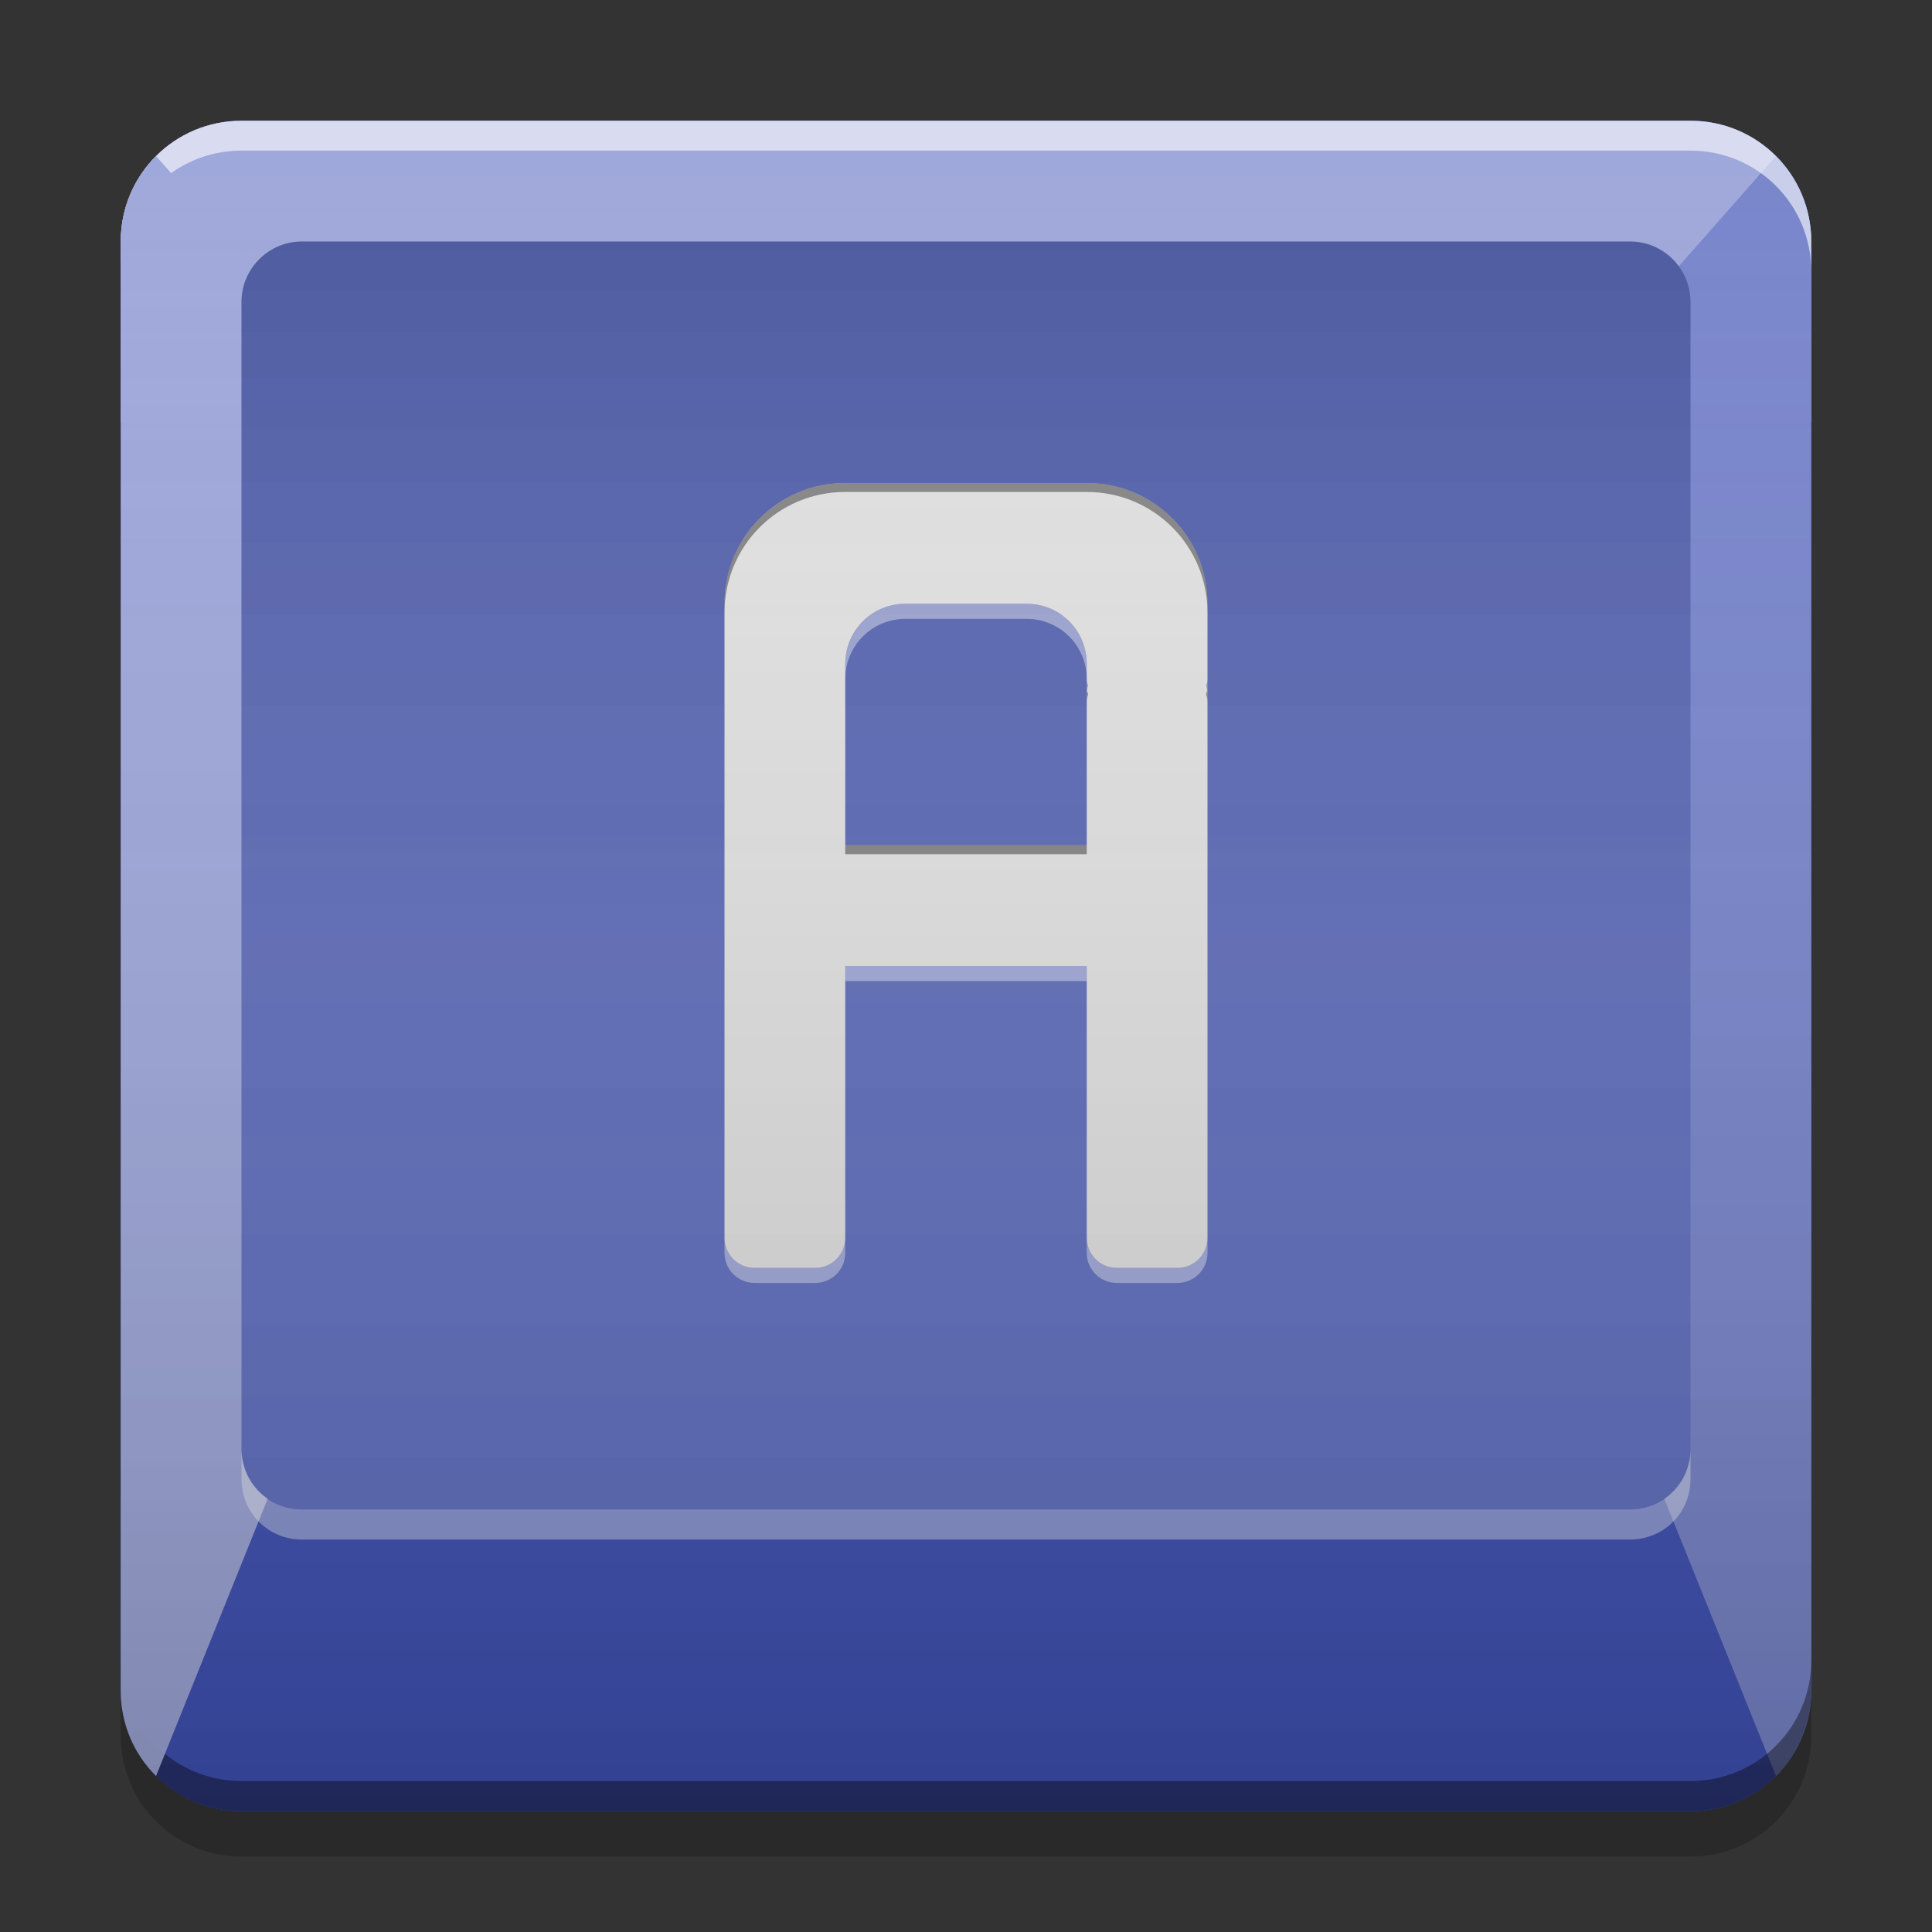 
<svg xmlns="http://www.w3.org/2000/svg" xmlns:xlink="http://www.w3.org/1999/xlink" width="22" height="22" viewBox="0 0 22 22" version="1.1">
<rect x="0" y="0" width="22" height="22" fill="#333333" stroke="none"/>
<defs>
<linearGradient id="linear0" gradientUnits="userSpaceOnUse" x1="8.467" y1="-213.942" x2="8.467" y2="-199.125" gradientTransform="matrix(1.299,0,0,1.299,0,279.331)">
<stop offset="0" style="stop-color:rgb(0%,0%,0%);stop-opacity:0.2;"/>
<stop offset="1" style="stop-color:rgb(100%,100%,100%);stop-opacity:0;"/>
</linearGradient>
<linearGradient id="linear1" gradientUnits="userSpaceOnUse" x1="10.054" y1="-199.125" x2="10.054" y2="-213.942" gradientTransform="matrix(1.299,0,0,1.299,0,279.331)">
<stop offset="0" style="stop-color:rgb(0%,0%,0%);stop-opacity:0.2;"/>
<stop offset="1" style="stop-color:rgb(100%,100%,100%);stop-opacity:0;"/>
</linearGradient>
</defs>
<g id="surface1">
<path style=" stroke:none;fill-rule:nonzero;fill:rgb(24.706%,31.765%,70.98%);fill-opacity:1;" d="M 2.75 1.375 L 19.25 1.375 C 20.012 1.375 20.625 1.992 20.625 2.75 L 20.625 19.25 C 20.625 20.008 20.012 20.625 19.25 20.625 L 2.75 20.625 C 1.992 20.625 1.375 20.008 1.375 19.25 L 1.375 2.75 C 1.375 1.992 1.992 1.375 2.75 1.375 Z M 2.75 1.375 "/>
<path style=" stroke:none;fill-rule:nonzero;fill:rgb(24.706%,31.765%,70.98%);fill-opacity:1;" d="M 2.75 1.375 L 19.25 1.375 C 20.012 1.375 20.625 1.992 20.625 2.75 L 20.625 19.25 C 20.625 20.008 20.012 20.625 19.25 20.625 L 2.75 20.625 C 1.992 20.625 1.375 20.008 1.375 19.25 L 1.375 2.75 C 1.375 1.992 1.992 1.375 2.75 1.375 Z M 2.75 1.375 "/>
<path style=" stroke:none;fill-rule:nonzero;fill:rgb(62.353%,65.882%,85.49%);fill-opacity:1;" d="M 2.75 1.375 C 1.988 1.375 1.375 1.988 1.375 2.75 L 1.375 4.812 L 20.625 4.812 L 20.625 2.75 C 20.625 1.988 20.012 1.375 19.25 1.375 Z M 2.75 1.375 "/>
<path style=" stroke:none;fill-rule:nonzero;fill:rgb(47.451%,52.549%,79.608%);fill-opacity:0.996;" d="M 20.223 1.777 C 20.473 2.027 20.625 2.367 20.625 2.75 L 20.625 19.25 C 20.625 19.633 20.473 19.973 20.223 20.223 L 15.125 7.562 Z M 20.223 1.777 "/>
<path style=" stroke:none;fill-rule:nonzero;fill:rgb(0%,0%,0%);fill-opacity:0.4;" d="M 1.375 18.906 L 1.375 19.25 C 1.375 20.012 1.988 20.625 2.75 20.625 L 19.25 20.625 C 20.012 20.625 20.625 20.012 20.625 19.25 L 20.625 18.906 C 20.625 19.668 20.012 20.281 19.25 20.281 L 2.75 20.281 C 1.988 20.281 1.375 19.668 1.375 18.906 Z M 1.375 18.906 "/>
<path style=" stroke:none;fill-rule:nonzero;fill:rgb(0%,0%,0%);fill-opacity:0.2;" d="M 1.375 19.25 L 1.375 19.766 C 1.375 20.527 1.988 21.141 2.75 21.141 L 19.25 21.141 C 20.012 21.141 20.625 20.527 20.625 19.766 L 20.625 19.25 C 20.625 20.012 20.012 20.625 19.25 20.625 L 2.75 20.625 C 1.988 20.625 1.375 20.012 1.375 19.25 Z M 1.375 19.25 "/>
<path style=" stroke:none;fill-rule:nonzero;fill:rgb(100%,100%,100%);fill-opacity:0.6;" d="M 2.75 1.375 C 1.988 1.375 1.375 1.988 1.375 2.75 L 1.375 3.09 C 1.375 2.328 1.988 1.715 2.75 1.715 L 19.25 1.715 C 20.012 1.715 20.625 2.328 20.625 3.09 L 20.625 2.75 C 20.625 1.988 20.012 1.375 19.25 1.375 Z M 2.75 1.375 "/>
<path style=" stroke:none;fill-rule:nonzero;fill:rgb(62.353%,65.882%,85.49%);fill-opacity:0.996;" d="M 1.777 1.777 C 1.527 2.027 1.375 2.367 1.375 2.75 L 1.375 19.25 C 1.375 19.633 1.527 19.973 1.777 20.223 L 6.875 7.562 Z M 1.777 1.777 "/>
<path style=" stroke:none;fill-rule:nonzero;fill:rgb(36.078%,41.961%,75.294%);fill-opacity:1;" d="M 3.438 2.75 L 18.562 2.75 C 18.941 2.75 19.25 3.059 19.25 3.438 L 19.25 16.5 C 19.25 16.879 18.941 17.188 18.562 17.188 L 3.438 17.188 C 3.059 17.188 2.75 16.879 2.75 16.5 L 2.75 3.438 C 2.75 3.059 3.059 2.75 3.438 2.75 Z M 3.438 2.75 "/>
<path style=" stroke:none;fill-rule:nonzero;fill:url(#linear0);" d="M 3.438 2.75 L 18.562 2.75 C 18.941 2.75 19.25 3.059 19.25 3.438 L 19.25 16.5 C 19.25 16.879 18.941 17.188 18.562 17.188 L 3.438 17.188 C 3.059 17.188 2.75 16.879 2.75 16.5 L 2.75 3.438 C 2.75 3.059 3.059 2.75 3.438 2.75 Z M 3.438 2.75 "/>
<path style=" stroke:none;fill-rule:nonzero;fill:rgb(99.608%,99.608%,99.608%);fill-opacity:0.4;" d="M 3.438 17.531 C 3.055 17.531 2.75 17.227 2.75 16.844 L 2.75 16.5 C 2.75 16.883 3.055 17.188 3.438 17.188 L 18.562 17.188 C 18.945 17.188 19.25 16.883 19.25 16.5 L 19.25 16.844 C 19.25 17.227 18.945 17.531 18.562 17.531 Z M 3.438 17.531 "/>
<path style=" stroke:none;fill-rule:nonzero;fill:rgb(87.843%,87.843%,87.843%);fill-opacity:1;" d="M 9.625 5.5 C 8.863 5.5 8.25 6.113 8.25 6.875 L 8.25 14.094 C 8.25 14.285 8.402 14.438 8.594 14.438 L 9.281 14.438 C 9.473 14.438 9.625 14.285 9.625 14.094 L 9.625 11 L 12.375 11 L 12.375 14.094 C 12.375 14.285 12.527 14.438 12.719 14.438 L 13.406 14.438 C 13.598 14.438 13.75 14.285 13.75 14.094 L 13.75 7.906 C 13.75 7.871 13.746 7.836 13.734 7.805 C 13.746 7.785 13.75 7.758 13.75 7.734 L 13.75 7.562 C 13.75 7.559 13.75 7.559 13.75 7.555 L 13.75 6.875 C 13.75 6.113 13.137 5.5 12.375 5.5 Z M 10.312 6.875 L 11.688 6.875 C 12.07 6.875 12.375 7.18 12.375 7.562 L 12.375 7.734 C 12.375 7.758 12.379 7.785 12.391 7.805 C 12.379 7.836 12.375 7.871 12.375 7.906 L 12.375 9.625 L 9.625 9.625 L 9.625 7.562 C 9.625 7.18 9.93 6.875 10.312 6.875 Z M 10.312 6.875 "/>
<path style=" stroke:none;fill-rule:nonzero;fill:rgb(0%,0%,0%);fill-opacity:0.4;" d="M 9.625 5.5 C 8.863 5.5 8.25 6.113 8.25 6.875 L 8.25 6.977 C 8.25 6.215 8.863 5.602 9.625 5.602 L 12.375 5.602 C 13.137 5.602 13.75 6.215 13.75 6.977 L 13.75 6.875 C 13.75 6.113 13.137 5.5 12.375 5.5 Z M 12.379 7.867 C 12.375 7.879 12.375 7.891 12.375 7.906 L 12.375 8.008 C 12.375 7.973 12.379 7.938 12.391 7.906 C 12.387 7.895 12.383 7.879 12.379 7.867 Z M 13.746 7.867 C 13.742 7.879 13.738 7.895 13.734 7.906 C 13.746 7.938 13.75 7.973 13.75 8.008 L 13.75 7.906 C 13.75 7.891 13.75 7.879 13.746 7.867 Z M 9.625 9.625 L 9.625 9.727 L 12.375 9.727 L 12.375 9.625 Z M 9.625 9.625 "/>
<path style=" stroke:none;fill-rule:nonzero;fill:rgb(100%,100%,100%);fill-opacity:0.4;" d="M 10.312 6.875 C 9.93 6.875 9.625 7.184 9.625 7.562 L 9.625 7.734 C 9.625 7.352 9.93 7.047 10.312 7.047 L 11.688 7.047 C 12.07 7.047 12.375 7.352 12.375 7.734 L 12.375 7.562 C 12.375 7.184 12.07 6.875 11.688 6.875 Z M 12.375 7.734 L 12.375 7.906 C 12.375 7.871 12.379 7.836 12.391 7.805 C 12.379 7.785 12.375 7.762 12.375 7.734 Z M 13.75 7.734 C 13.75 7.762 13.746 7.785 13.734 7.805 C 13.746 7.836 13.75 7.871 13.75 7.906 Z M 9.625 11 L 9.625 11.172 L 12.375 11.172 L 12.375 11 Z M 8.25 14.094 L 8.25 14.266 C 8.25 14.457 8.402 14.609 8.594 14.609 L 9.281 14.609 C 9.473 14.609 9.625 14.457 9.625 14.266 L 9.625 14.094 C 9.625 14.285 9.473 14.438 9.281 14.438 L 8.594 14.438 C 8.402 14.438 8.25 14.285 8.25 14.094 Z M 12.375 14.094 L 12.375 14.266 C 12.375 14.457 12.527 14.609 12.719 14.609 L 13.406 14.609 C 13.598 14.609 13.75 14.457 13.75 14.266 L 13.75 14.094 C 13.75 14.285 13.598 14.438 13.406 14.438 L 12.719 14.438 C 12.527 14.438 12.375 14.285 12.375 14.094 Z M 12.375 14.094 "/>
<path style=" stroke:none;fill-rule:nonzero;fill:url(#linear1);" d="M 2.75 1.375 L 19.25 1.375 C 20.012 1.375 20.625 1.992 20.625 2.75 L 20.625 19.25 C 20.625 20.008 20.012 20.625 19.25 20.625 L 2.75 20.625 C 1.992 20.625 1.375 20.008 1.375 19.25 L 1.375 2.75 C 1.375 1.992 1.992 1.375 2.75 1.375 Z M 2.75 1.375 "/>
</g>
</svg>
